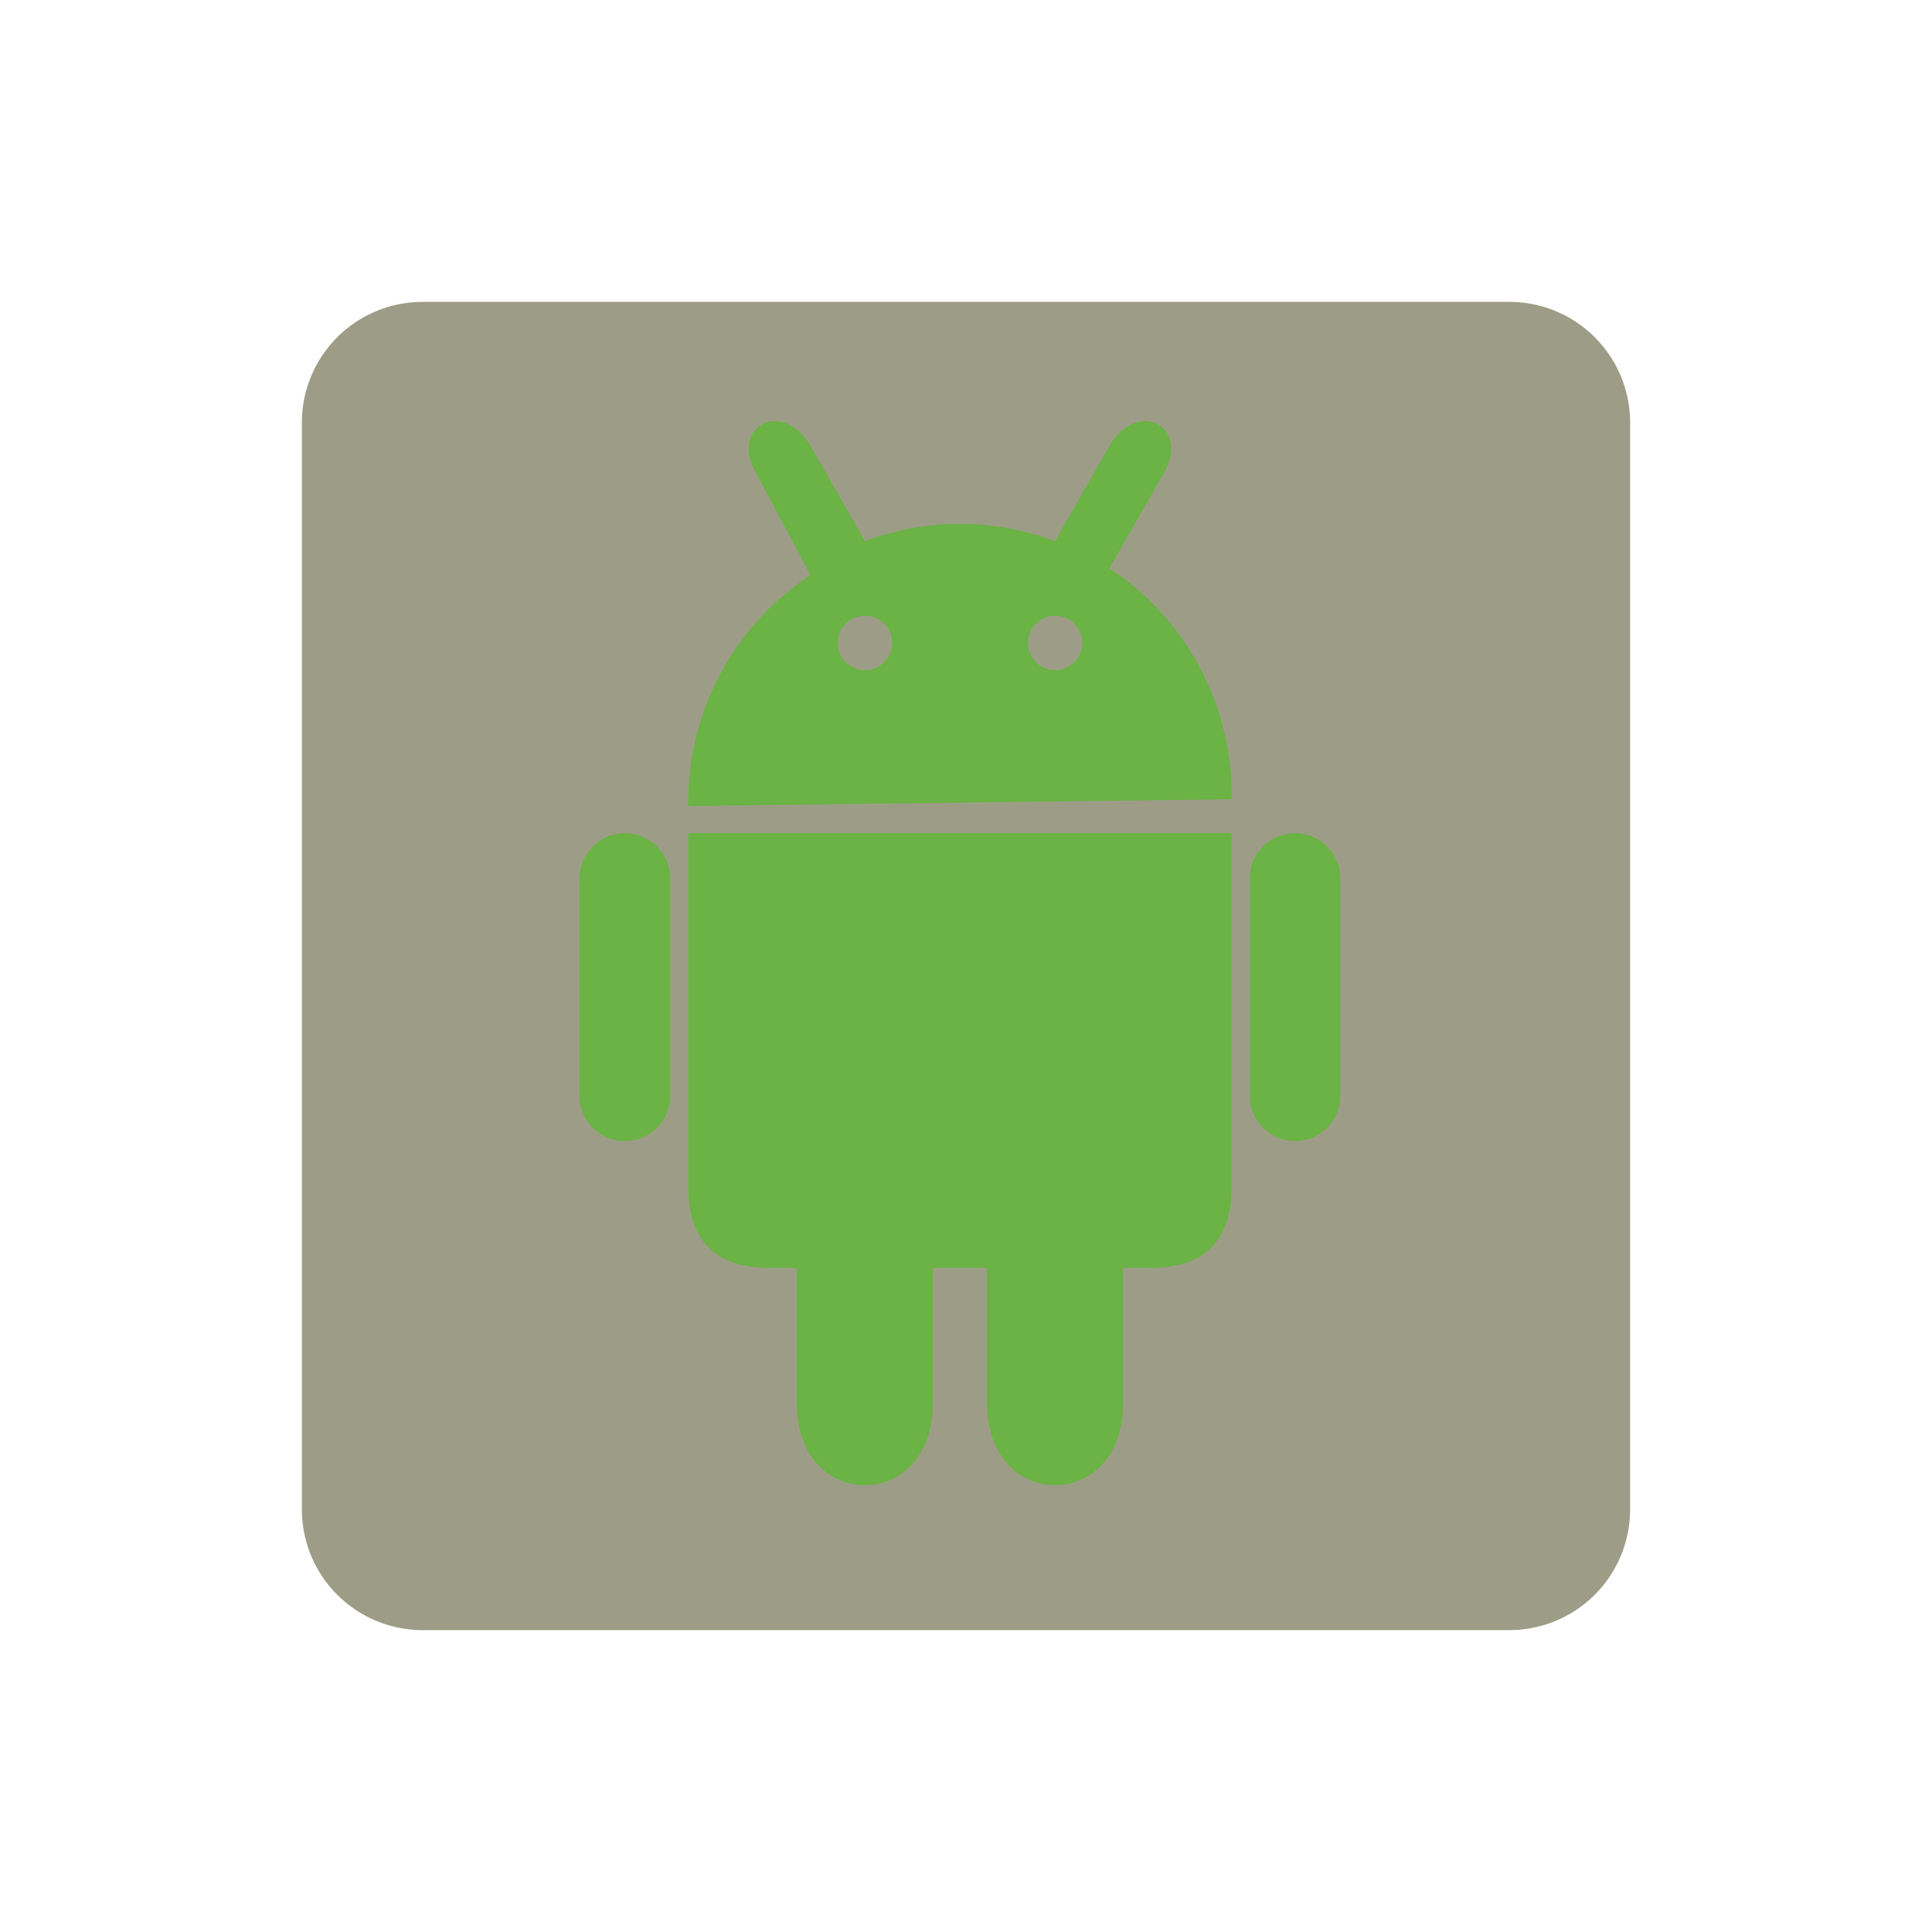 <?xml version="1.0" encoding="UTF-8"?>
<svg xmlns="http://www.w3.org/2000/svg" version="1.1" viewBox="0 0 192 192">
  <path style="fill:#9D9D87;stroke:none" d="m 42,30 108,0 a 12 12 0 0 1 12,12  l 0,108 a 12,12 0 0 1 -12,12 l -108,0 a 12,12 0 0 1 -12,-12 l 0,-108 a 12,12 0 0 1 12,-12 z"/>  
  <g transform="scale(1.8) translate(3,-12)">
    <path style="fill:#6AB344;fill-rule:evenodd;stroke:none;" d="m 35,58 0,19.5 q 0,4.5 4.5,4.5 l 1.5,0 0,7.5 c 0,6 7.5,6 7.5,0 l 0,-7.5 l 3,0 0,7.5 c 0,6 7.5,6 7.5,0 l 0,-7.5 1.5,0 q 4.5,0 4.5,-4.5 l 0,-19.5 z m 0,-1.5 a 15,15 0 0 1 6.75,-12.75 l -3,-5.625 c -1.5,-2.625 1.5,-4.125 3,-1.5 l 3,5.25 a 15,15 0 0 1 10.5,0 l 3,-5.25 c 1.5,-2.625 4.5,-1.125 3,1.5 l -3,5.25 a 15,15 0 0 1 6.75,12.75 z m 9.75,-10.5 a 1.5,1.5 1 1 0 0.01,0 z m 10.5,0 a 1.5,1.5 1 1 0 0.01,0 z"/>
    <path style="fill:none;stroke:#6AB344;stroke-width:5;stroke-linecap:round" d="m 31.5,60.5 0,12 m 37,-12 0,12"/>
  </g>
</svg>
